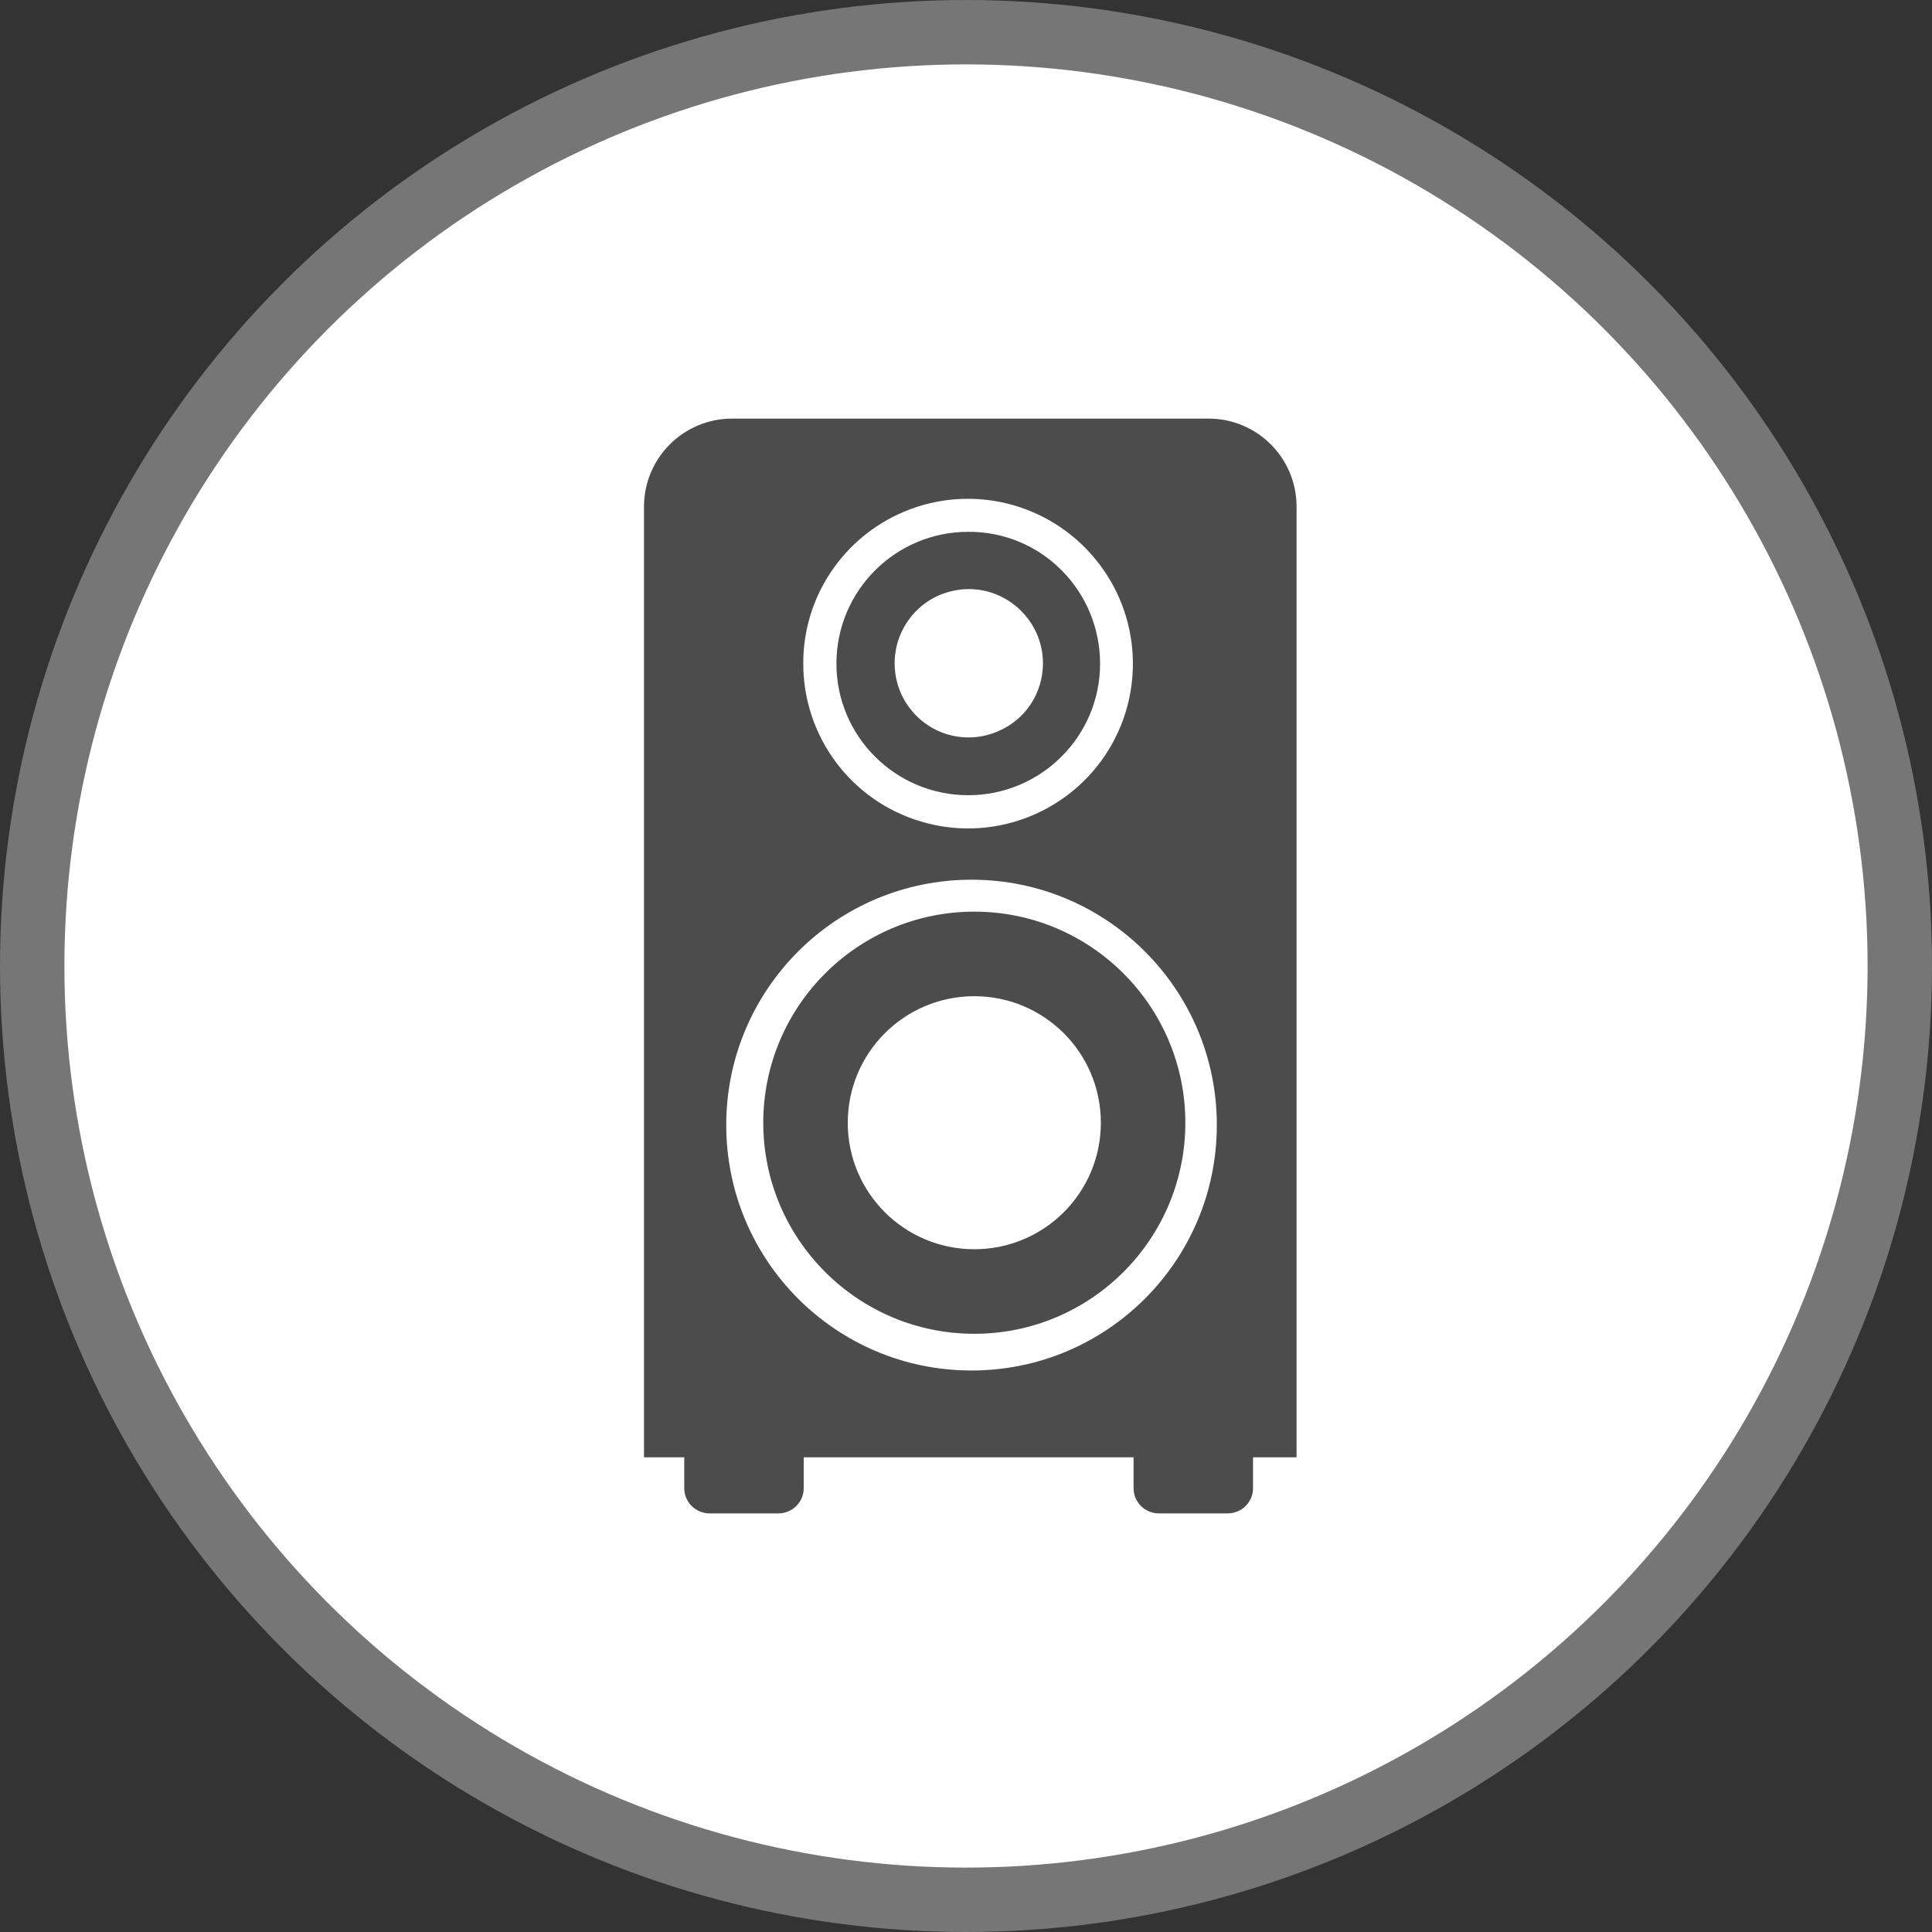 <?xml version="1.0" encoding="UTF-8" standalone="no"?>
<!-- Created with Inkscape (http://www.inkscape.org/) -->

<svg
   xmlns:dc="http://purl.org/dc/elements/1.1/"
   xmlns:cc="http://creativecommons.org/ns#"
   xmlns:rdf="http://www.w3.org/1999/02/22-rdf-syntax-ns#"
   xmlns:svg="http://www.w3.org/2000/svg"
   xmlns="http://www.w3.org/2000/svg"
   xmlns:xlink="http://www.w3.org/1999/xlink"
   xmlns:sodipodi="http://sodipodi.sourceforge.net/DTD/sodipodi-0.dtd"
   xmlns:inkscape="http://www.inkscape.org/namespaces/inkscape"
   width="30px"
   height="30px"
   version="1.1"
   id="svg8"
   inkscape:version="0.92.4 5da689c313, 2019-01-14"
   sodipodi:docname="container.svg">
  <rect width="100%" height="100%" fill="#333333" stroke="none"/>
  <defs
     id="defs2" />
  <sodipodi:namedview
     id="base"
     pagecolor="#ffffff"
     bordercolor="#666666"
     borderopacity="1.0"
     inkscape:pageopacity="0.0"
     inkscape:pageshadow="2"
     inkscape:zoom="13.049334"
     inkscape:cx="18.679046"
     inkscape:cy="12.165829"
     inkscape:document-units="px"
     inkscape:current-layer="layer1"
     showgrid="false"
     inkscape:snap-page="false"
     units="px"
     inkscape:window-width="1884"
     inkscape:window-height="1061"
     inkscape:window-x="0"
     inkscape:window-y="0"
     inkscape:window-maximized="1"
     fit-margin-top="0"
     fit-margin-left="0"
     fit-margin-right="0"
     fit-margin-bottom="0" />
    <circle
       style="color:#000000;clip-rule:nonzero;display:inline;overflow:visible;visibility:visible;opacity:1;isolation:auto;mix-blend-mode:normal;color-interpolation:sRGB;color-interpolation-filters:linearRGB;solid-color:#000000;solid-opacity:1;vector-effect:none;fill:#ffffff;fill-opacity:1;fill-rule:evenodd;stroke:#767676;stroke-width:1;stroke-linecap:butt;stroke-linejoin:miter;stroke-miterlimit:4;stroke-dasharray:none;stroke-dashoffset:0;stroke-opacity:1;marker:none;color-rendering:auto;image-rendering:auto;shape-rendering:auto;text-rendering:auto;enable-background:accumulate"
       id="path815"
       cx="15"
       cy="15"
       r="14.5" />
<g transform="translate(10.0,6.5)"><path fill-rule="nonzero" fill="rgb(30%,30%,30%)" fill-opacity="1" d="M 8.766 0 L 1.367 0 C 0.613 0 0 0.613 0 1.367 L 0 16.129 L 0.625 16.129 L 0.625 16.609 C 0.625 16.824 0.801 17 1.02 17 L 2.086 17 C 2.305 17 2.48 16.824 2.48 16.609 L 2.48 16.129 L 7.602 16.129 L 7.602 16.609 C 7.602 16.824 7.777 17 7.996 17 L 9.062 17 C 9.281 17 9.457 16.824 9.457 16.609 L 9.457 16.129 L 10.133 16.129 L 10.133 1.367 C 10.133 0.613 9.523 0 8.766 0 Z M 4.039 1.445 C 5.082 1.008 6.285 1.305 7.004 2.176 C 7.723 3.043 7.789 4.281 7.164 5.223 C 6.539 6.16 5.371 6.582 4.293 6.254 C 3.211 5.93 2.473 4.934 2.473 3.805 C 2.469 2.773 3.09 1.844 4.039 1.445 Z M 5.086 14.781 C 2.98 14.781 1.277 13.074 1.277 10.969 C 1.277 8.867 2.98 7.16 5.086 7.16 C 7.191 7.16 8.895 8.867 8.895 10.969 C 8.895 13.074 7.191 14.781 5.086 14.781 Z M 5.035 1.758 C 3.906 1.758 2.988 2.672 2.988 3.805 C 2.988 4.934 3.906 5.848 5.035 5.848 C 6.164 5.848 7.082 4.934 7.082 3.805 C 7.082 3.262 6.867 2.738 6.484 2.355 C 6.102 1.969 5.578 1.754 5.035 1.758 Z M 5.504 4.852 C 5.039 5.059 4.492 4.934 4.164 4.543 C 3.836 4.156 3.801 3.598 4.078 3.172 C 4.355 2.742 4.883 2.551 5.371 2.695 C 5.859 2.844 6.195 3.289 6.195 3.801 C 6.195 4.258 5.926 4.672 5.504 4.852 Z M 5.129 7.656 C 3.32 7.656 1.852 9.125 1.852 10.934 C 1.852 12.742 3.32 14.211 5.129 14.211 C 6.938 14.211 8.406 12.742 8.406 10.934 C 8.406 9.125 6.938 7.656 5.129 7.656 Z M 5.129 12.898 C 4.043 12.898 3.164 12.02 3.164 10.934 C 3.164 9.848 4.043 8.969 5.129 8.969 C 6.215 8.969 7.094 9.848 7.094 10.934 C 7.094 12.02 6.215 12.898 5.129 12.898 Z M 5.129 12.898 "/>
</g>
</svg>
